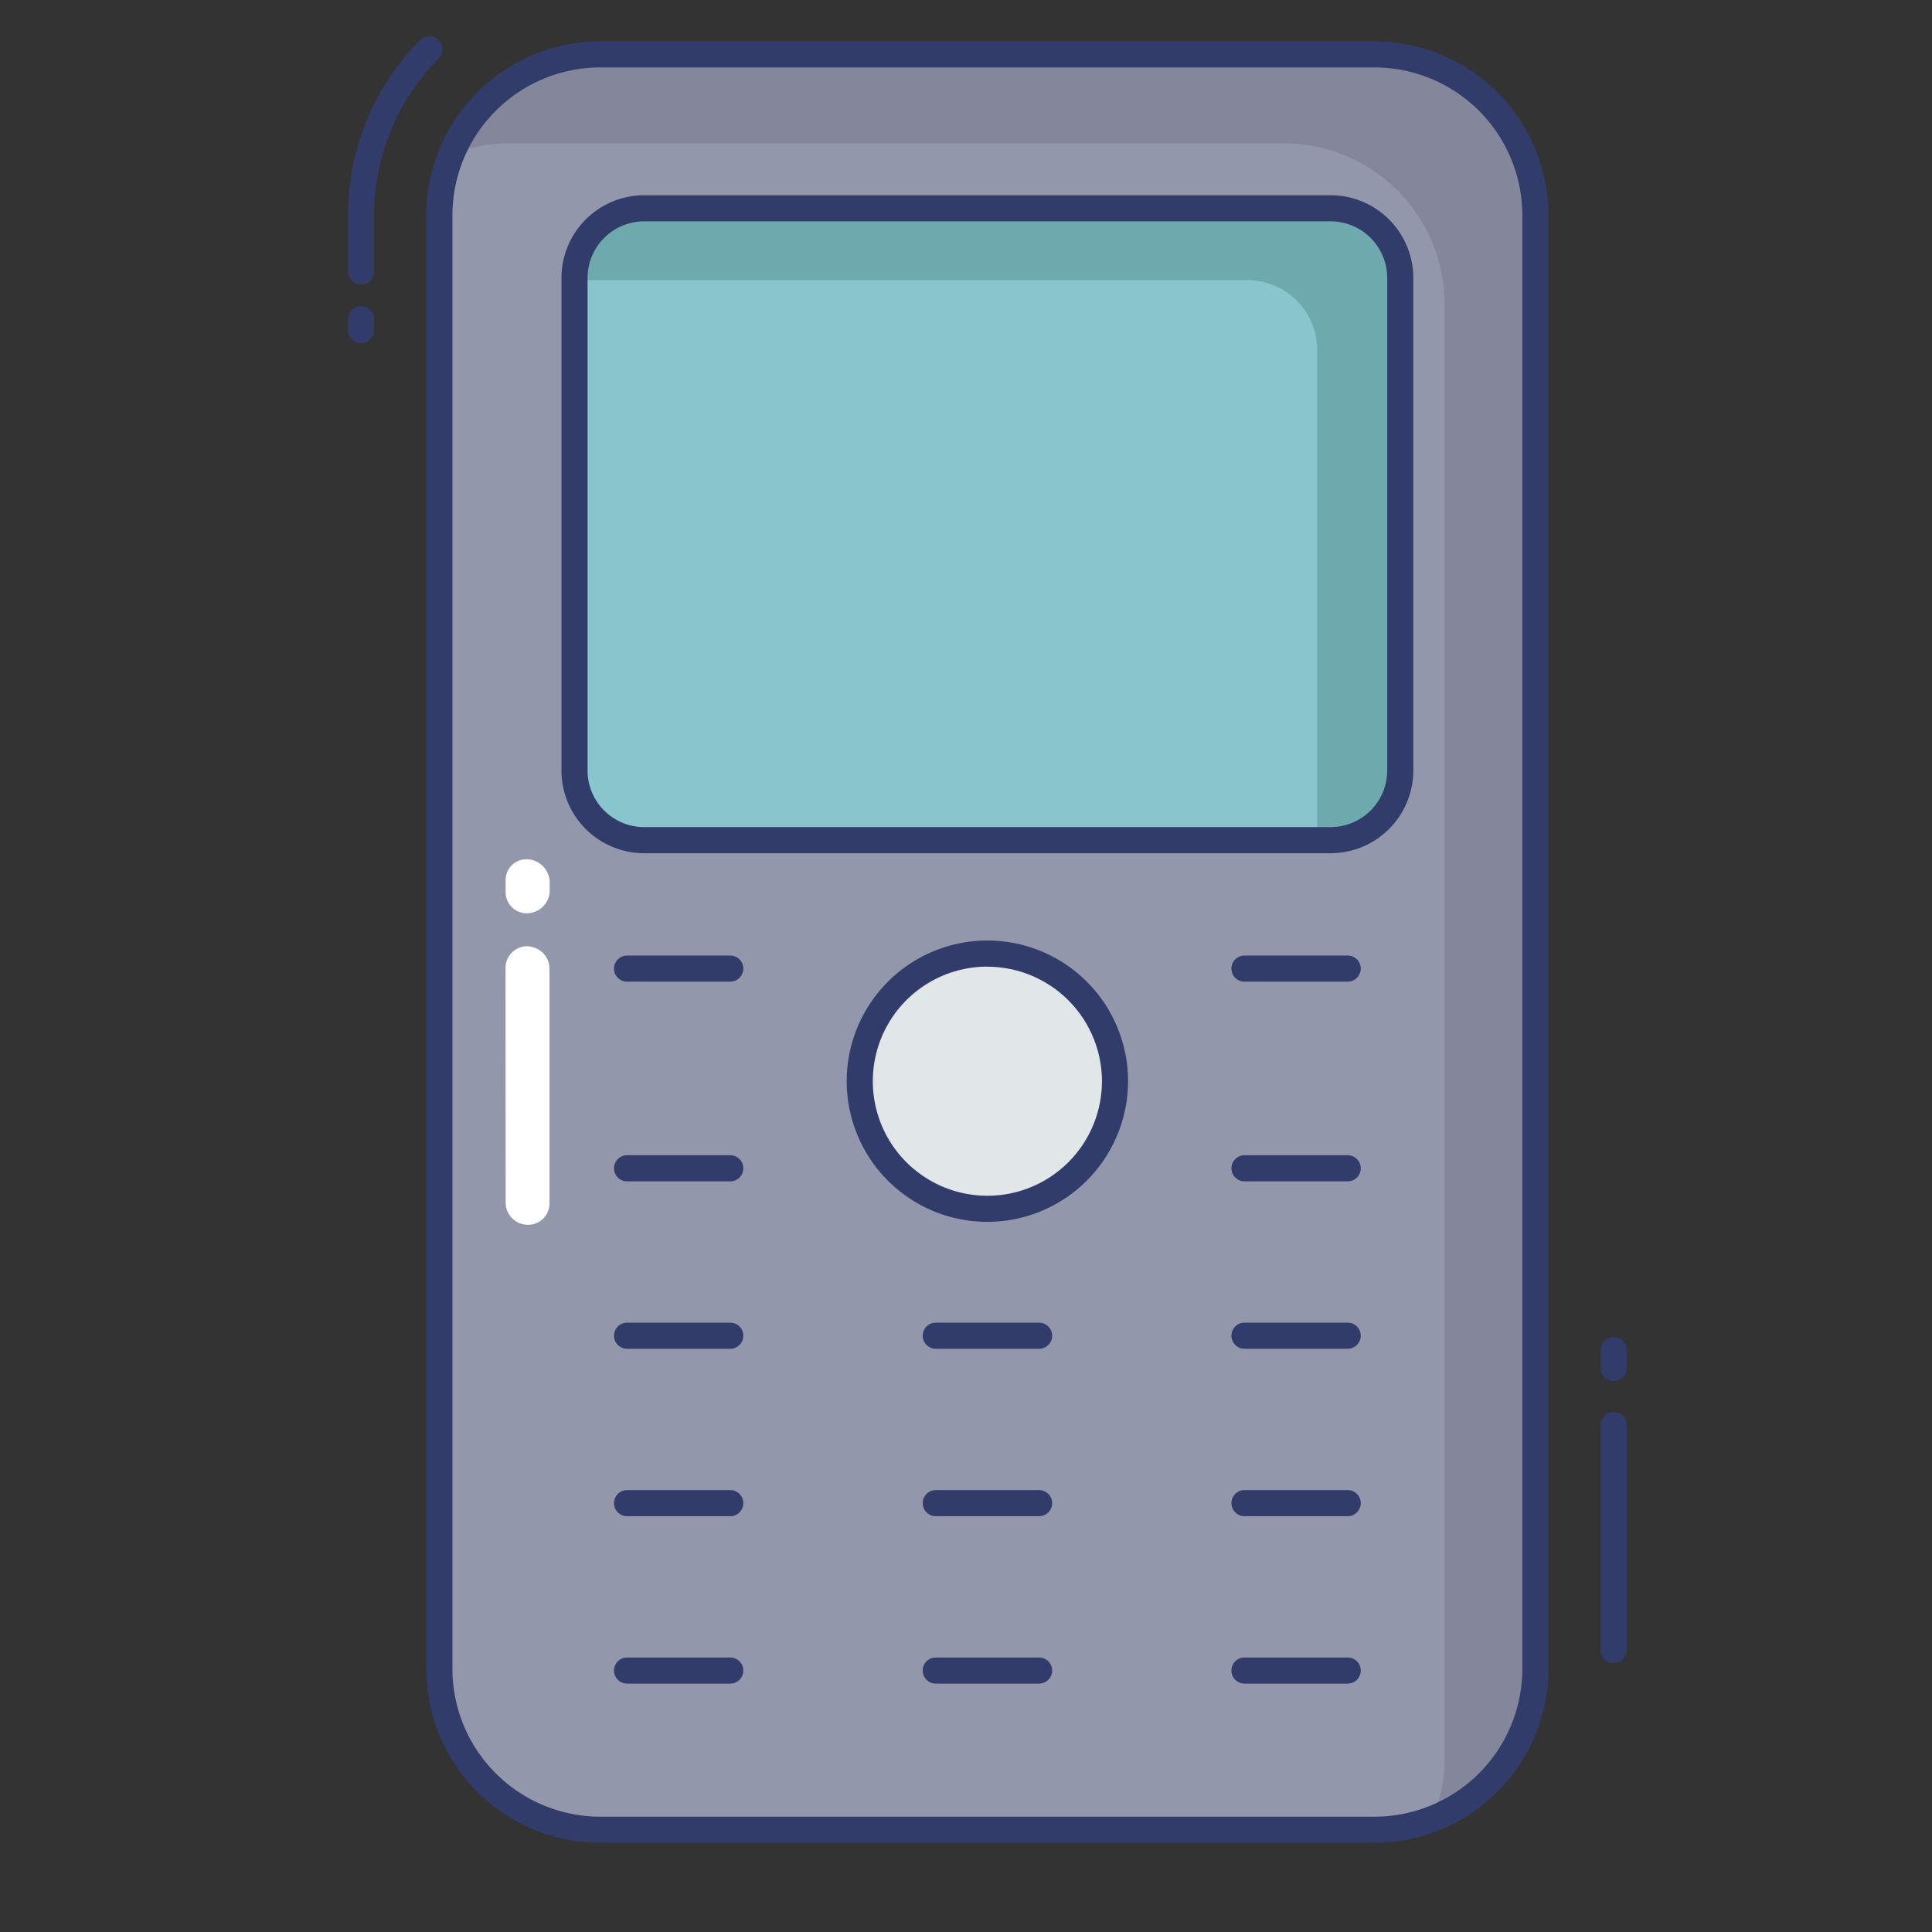 <svg id="color_line" height="512" viewBox="0 0 74 74" width="512" xmlns="http://www.w3.org/2000/svg" data-name="color line"><rect x="0" y="0" width="74" height="74" fill="#333333" stroke="none"/><rect fill="#9297ab" height="68" rx="6.161" width="41.979" x="16.829" y="2.084"/><path d="m58.81 8.25v55.67a6.155 6.155 0 0 1 -3.95 5.75 5.892 5.892 0 0 0 .47-2.34v-55.68a6.163 6.163 0 0 0 -6.16-6.16h-29.66a6.085 6.085 0 0 0 -2.22.42 6.15 6.15 0 0 1 5.7-3.83h29.66a6.165 6.165 0 0 1 6.16 6.17z" fill="#84879c"/><rect fill="#89c5cd" height="31.628" rx="2.667" transform="matrix(0 1 -1 0 57.898 -17.74)" width="24.202" x="25.718" y="4.265"/><path d="m22.3 10.73c-.1 0-.2.01-.3.01v-.01z" fill="#6eaaad"/><path d="m53.63 10.64v18.87a2.675 2.675 0 0 1 -2.37 2.66 6.771 6.771 0 0 0 -.81 0v-18.78a2.674 2.674 0 0 0 -2.67-2.66h-25.78v-.09a2.667 2.667 0 0 1 2.67-2.66h26.3a2.659 2.659 0 0 1 2.66 2.66z" fill="#6eaaad"/><g fill="#323c6b"><path d="m27.971 37.6h-3.953a.5.5 0 0 1 0-1h3.953a.5.5 0 0 1 0 1z"/><path d="m51.62 37.6h-3.954a.5.5 0 0 1 0-1h3.954a.5.5 0 0 1 0 1z"/><path d="m27.971 45.248h-3.953a.5.5 0 1 1 0-1h3.953a.5.5 0 0 1 0 1z"/><path d="m51.62 45.248h-3.954a.5.5 0 0 1 0-1h3.954a.5.5 0 0 1 0 1z"/><path d="m27.971 51.661h-3.953a.5.5 0 0 1 0-1h3.953a.5.5 0 1 1 0 1z"/><path d="m51.62 51.661h-3.954a.5.5 0 0 1 0-1h3.954a.5.5 0 1 1 0 1z"/><path d="m27.971 58.074h-3.953a.5.5 0 0 1 0-1h3.953a.5.5 0 1 1 0 1z"/><path d="m51.62 58.074h-3.954a.5.5 0 0 1 0-1h3.954a.5.5 0 0 1 0 1z"/><path d="m27.971 64.486h-3.953a.5.5 0 0 1 0-1h3.953a.5.5 0 0 1 0 1z"/><path d="m39.8 51.661h-3.958a.5.5 0 0 1 0-1h3.958a.5.5 0 0 1 0 1z"/><path d="m39.8 58.074h-3.958a.5.5 0 0 1 0-1h3.958a.5.5 0 0 1 0 1z"/><path d="m39.8 64.486h-3.958a.5.5 0 0 1 0-1h3.958a.5.5 0 0 1 0 1z"/><path d="m51.62 64.486h-3.954a.5.5 0 0 1 0-1h3.954a.5.5 0 0 1 0 1z"/></g><circle cx="37.819" cy="41.415" fill="#e1e6e9" r="4.888"/><path d="m37.818 46.8a5.388 5.388 0 1 1 5.389-5.387 5.394 5.394 0 0 1 -5.389 5.387zm0-9.776a4.388 4.388 0 1 0 4.389 4.389 4.393 4.393 0 0 0 -4.389-4.386z" fill="#323c6b"/><path d="m13.829 13.146a.5.5 0 0 1 -.5-.5v-.414a.5.5 0 0 1 1 0v.414a.5.5 0 0 1 -.5.5z" fill="#323c6b"/><path d="m13.829 10.9a.5.5 0 0 1 -.5-.5v-2.155a9.575 9.575 0 0 1 2.756-6.709.5.5 0 0 1 .717.7 8.578 8.578 0 0 0 -2.473 6.011v2.153a.5.5 0 0 1 -.5.5z" fill="#323c6b"/><path d="m61.808 52.9a.5.5 0 0 1 -.5-.5v-.688a.5.5 0 0 1 1 0v.688a.5.5 0 0 1 -.5.5z" fill="#323c6b"/><path d="m61.808 63.708a.5.5 0 0 1 -.5-.5v-8.625a.5.5 0 0 1 1 0v8.625a.5.5 0 0 1 -.5.5z" fill="#323c6b"/><path d="m52.646 70.583h-29.656a6.668 6.668 0 0 1 -6.661-6.661v-55.677a6.669 6.669 0 0 1 6.661-6.662h29.656a6.67 6.67 0 0 1 6.663 6.662v55.677a6.669 6.669 0 0 1 -6.663 6.661zm-29.656-68a5.668 5.668 0 0 0 -5.661 5.662v55.677a5.667 5.667 0 0 0 5.661 5.661h29.656a5.668 5.668 0 0 0 5.663-5.661v-55.677a5.669 5.669 0 0 0 -5.663-5.662z" fill="#323c6b"/><path d="m50.966 32.68h-26.294a3.17 3.17 0 0 1 -3.167-3.166v-18.869a3.17 3.17 0 0 1 3.167-3.167h26.294a3.17 3.17 0 0 1 3.167 3.167v18.869a3.17 3.17 0 0 1 -3.167 3.166zm-26.294-24.202a2.169 2.169 0 0 0 -2.167 2.167v18.869a2.169 2.169 0 0 0 2.167 2.166h26.294a2.169 2.169 0 0 0 2.167-2.166v-18.869a2.169 2.169 0 0 0 -2.167-2.167z" fill="#323c6b"/><path d="m20.14 34.981a.809.809 0 0 1 -.773-.841v-.418a.791.791 0 0 1 .818-.808 1.2 1.2 0 0 1 .2.023.909.909 0 0 1 .67.819v.418a.889.889 0 0 1 -.915.807z" fill="#fff"/><path d="m20.2 46.911a.847.847 0 0 1 -.832-.853l-.005-9.015a.833.833 0 0 1 .854-.8.943.943 0 0 1 .187.034.857.857 0 0 1 .643.829v9.015a.815.815 0 0 1 -.847.79z" fill="#fff"/></svg>